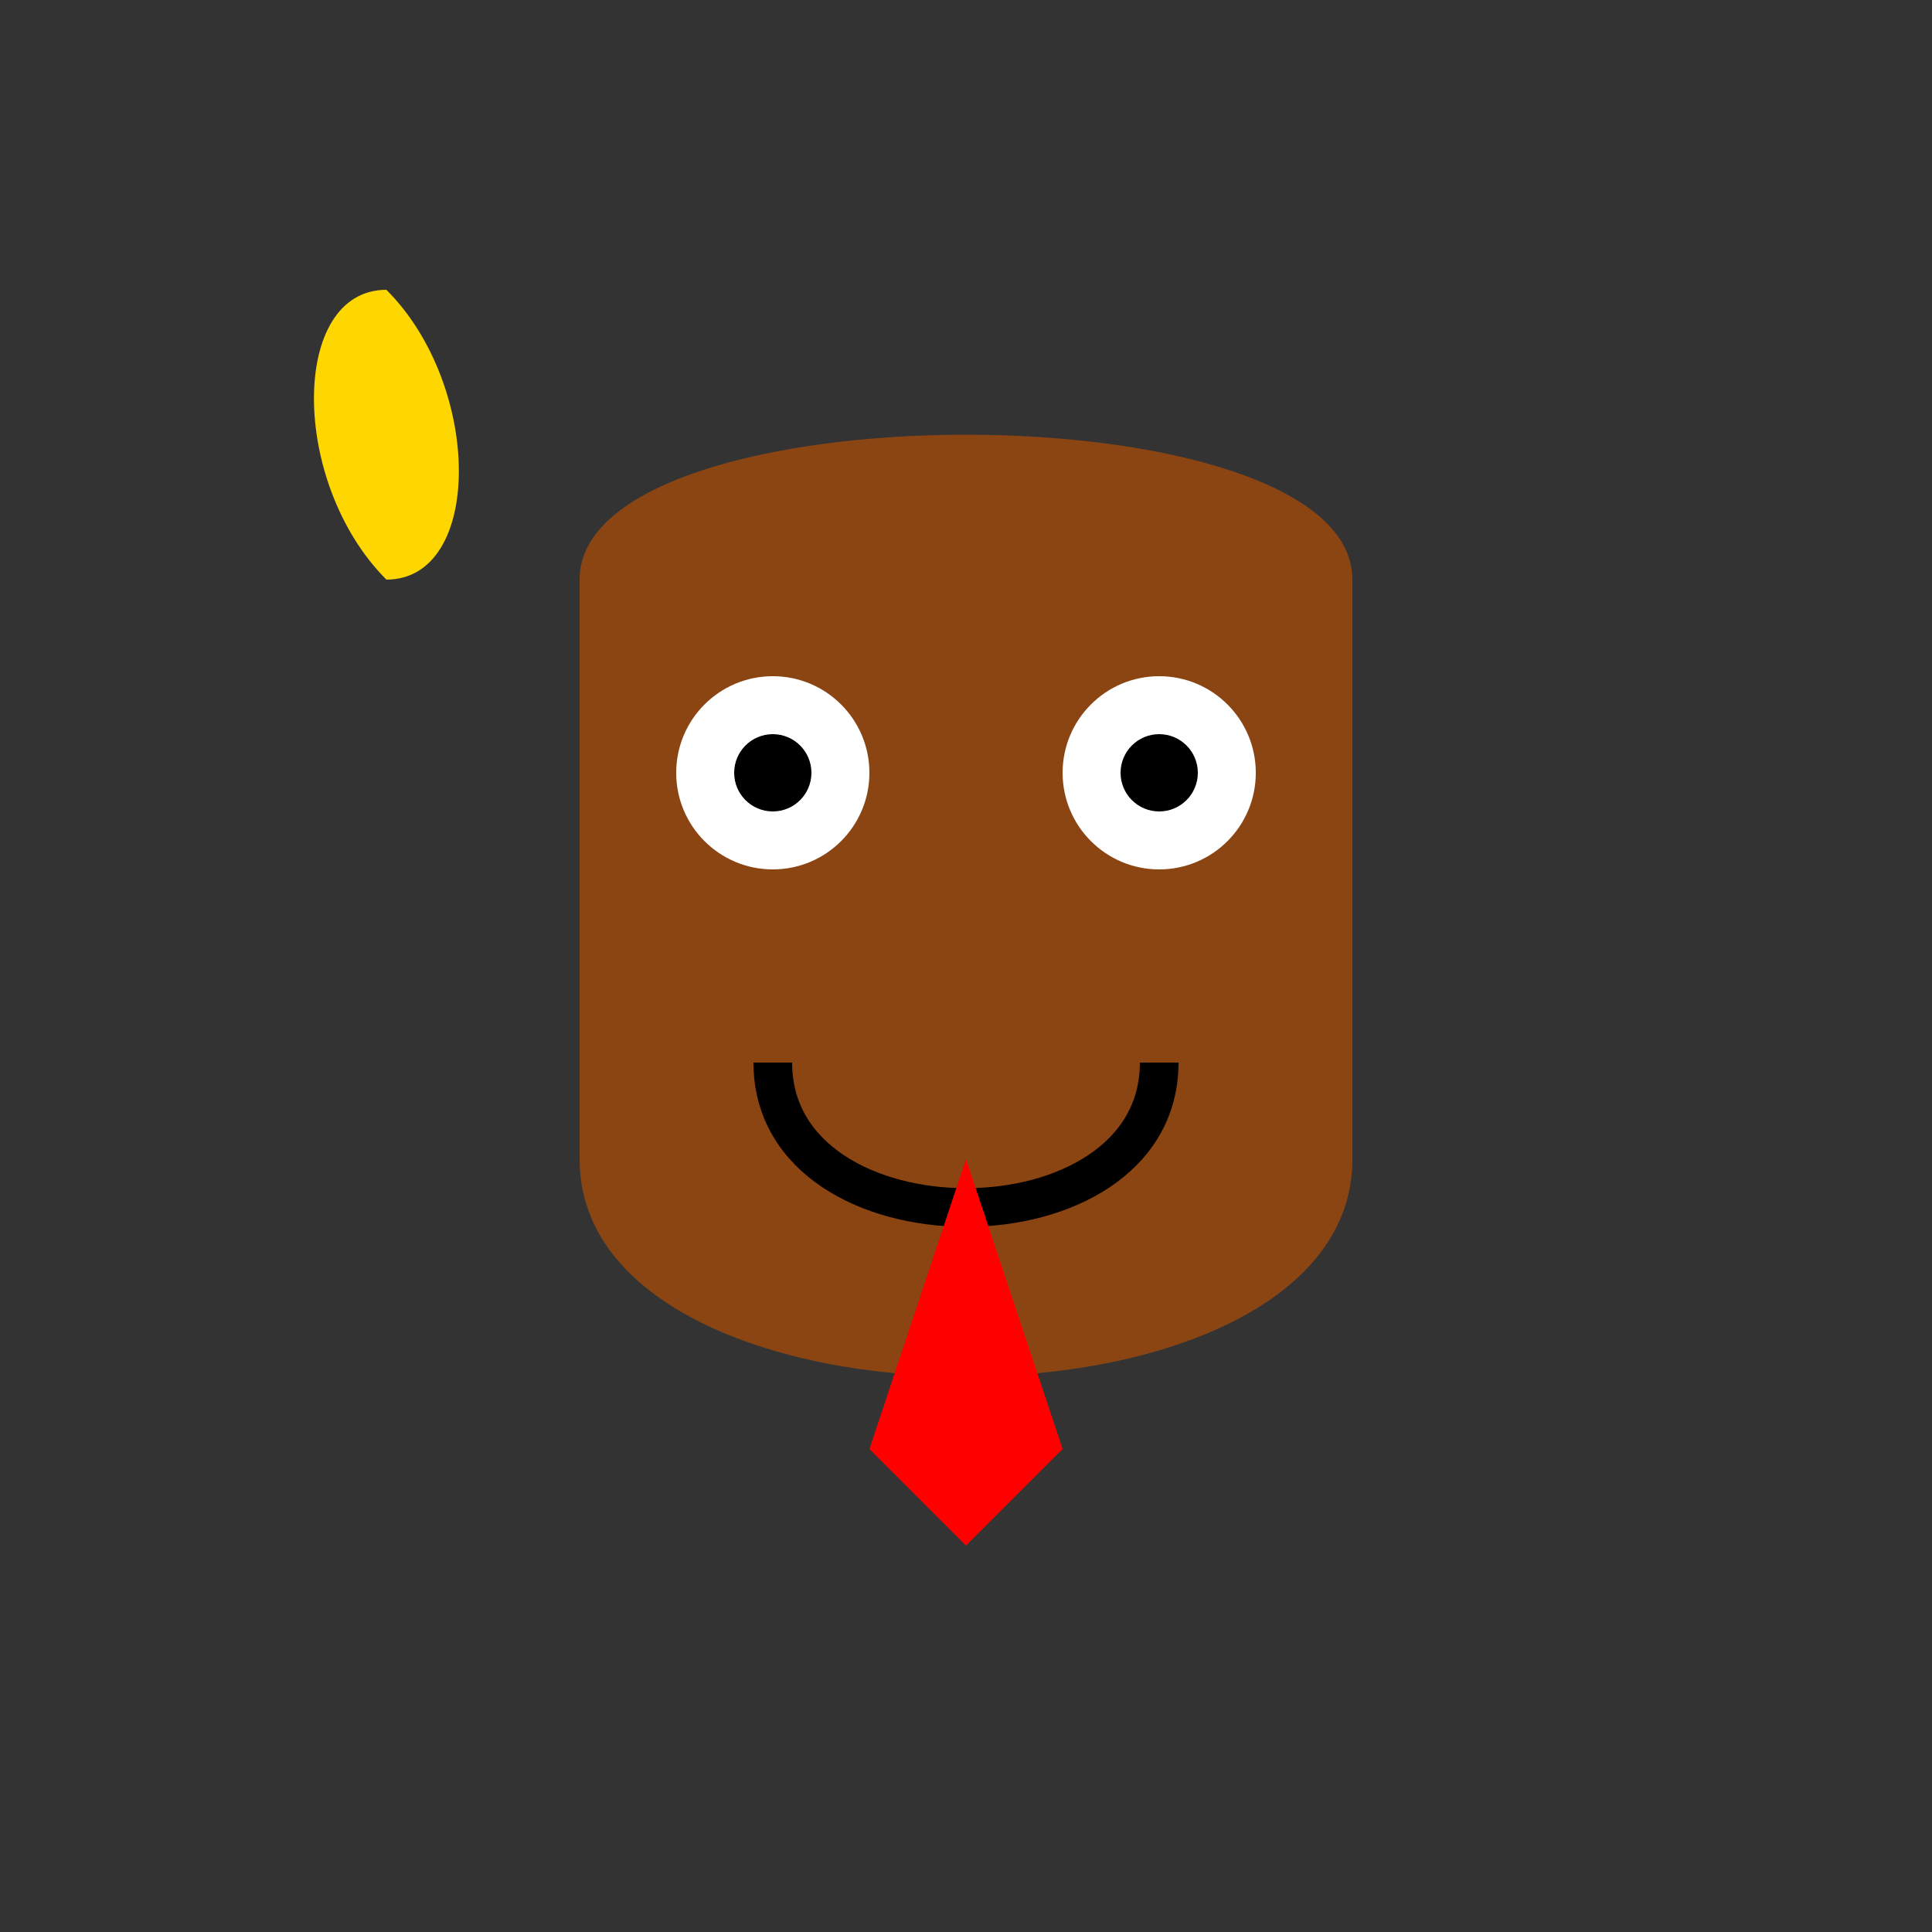 <?xml version="1.0" encoding="UTF-8"?>
<svg xmlns="http://www.w3.org/2000/svg" viewBox="0 0 100 100" width="100" height="100">
  <rect x="0" y="0" width="100" height="100" fill="#333333" stroke="none"/>
  <!-- Donkey Kong's face -->
  <path d="M30,30 C30,20 70,20 70,30 L70,60 C70,75 30,75 30,60 Z" fill="#8B4513"/>
  <!-- Eyes -->
  <circle cx="40" cy="40" r="5" fill="white"/>
  <circle cx="60" cy="40" r="5" fill="white"/>
  <circle cx="40" cy="40" r="2" fill="black"/>
  <circle cx="60" cy="40" r="2" fill="black"/>
  <!-- Mouth -->
  <path d="M40,55 C40,65 60,65 60,55" fill="none" stroke="black" stroke-width="2"/>
  <!-- Tie -->
  <polygon points="50,60 45,75 50,80 55,75" fill="#ff0000"/>
  <!-- Banana -->
  <path d="M20,15 C15,15 15,25 20,30 C25,30 25,20 20,15 Z" fill="#FFD700"/>
</svg>
